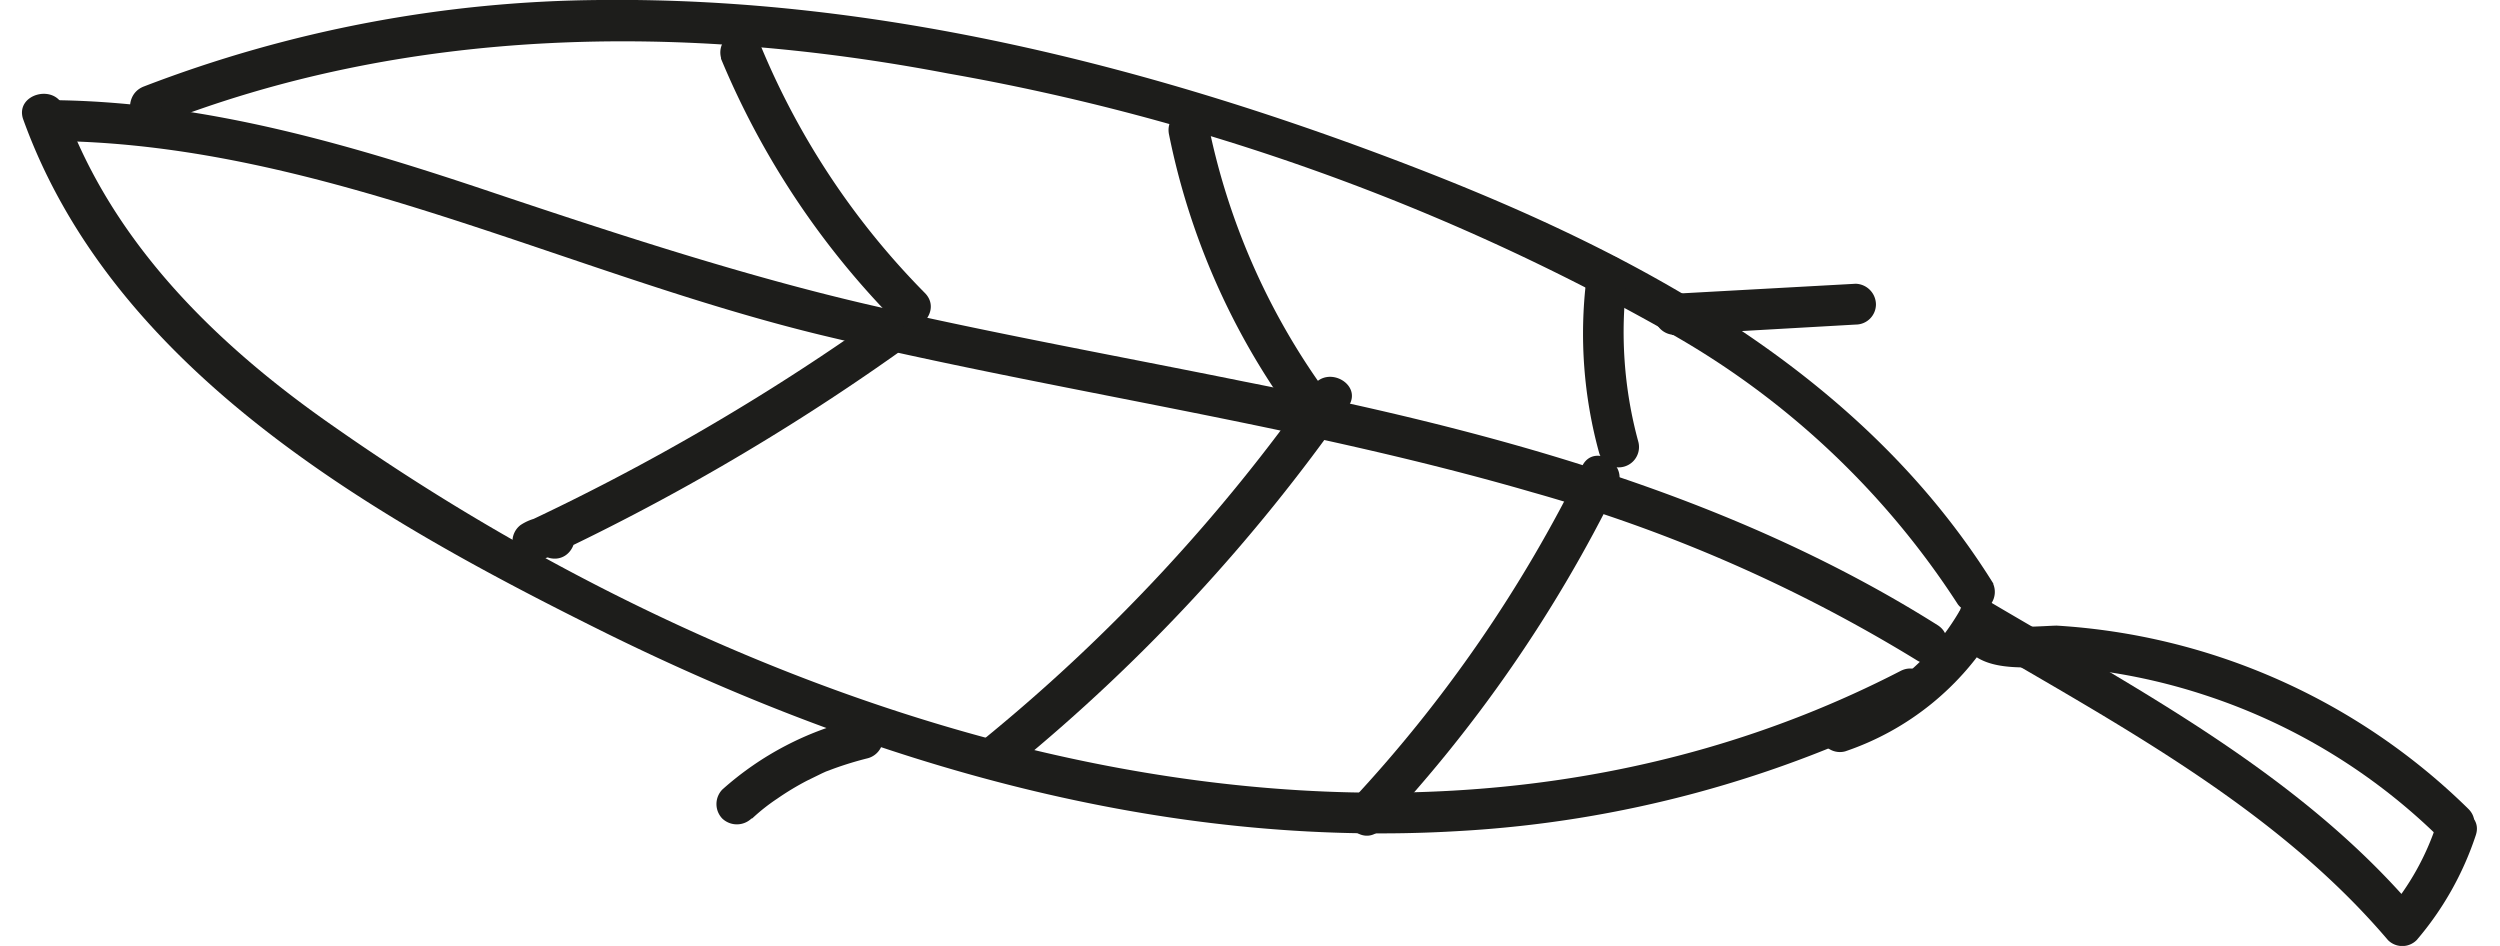 <svg xmlns="http://www.w3.org/2000/svg" width="74px" height="28px" viewBox="0 0 75.16 28.97"><defs><style>.cls-1{fill:#1d1d1b;}</style></defs><g id="Layer_2" data-name="Layer 2"><g id="Слой_24" data-name="Слой 24"><path class="cls-1" d="M60.35,17.88c-4-6.43-10.82-10.08-17.67-12.73C34.75,2.08,26.26-.09,17.7,0a39.72,39.72,0,0,0-14,2.65c-.74.29-.42,1.5.33,1.21C11.74.8,20.21.7,28.33,2.25a69,69,0,0,1,22,7.89,25.33,25.33,0,0,1,8.93,8.37.63.63,0,0,0,1.08-.63Z"/><path class="cls-1" d="M0,3.63c2.79,7.78,10.88,12.3,17.88,15.77C26,23.4,34.91,26,44,25.45a35.51,35.51,0,0,0,14.13-3.82c.72-.37.08-1.45-.63-1.08-15.51,8-34.41,2-47.88-7.42C6,10.63,2.75,7.48,1.25,3.3,1,2.55-.23,2.87,0,3.63Z"/><path class="cls-1" d="M59.43,19.72c.62,1,2.21.64,3.21.72a18.13,18.13,0,0,1,4.19.85A18.39,18.39,0,0,1,74,25.65c.58.56,1.46-.32.89-.88a19.68,19.68,0,0,0-12.6-5.61c-.28,0-1.66.12-1.78-.07a.63.63,0,0,0-1.08.63Z"/><path class="cls-1" d="M59.34,18.66a7.27,7.27,0,0,1-1.68,2l-.13.1c-.1.08.11-.08-.06,0l-.26.19c-.19.13-.37.24-.56.35s-.41.22-.62.31l-.15.07-.06,0-.34.13a.63.63,0,0,0-.43.77.62.62,0,0,0,.76.43,8.53,8.53,0,0,0,4.61-3.74.63.63,0,0,0-.22-.85.64.64,0,0,0-.86.22Z"/><path class="cls-1" d="M1.11,4.32c8.09.14,15.58,4.06,23.33,5.94C31.67,12,39.08,13,46.24,15.08A46.61,46.61,0,0,1,58,20.22c.68.43,1.31-.66.63-1.08-6.45-4.06-13.87-6-21.26-7.46-3.8-.77-7.61-1.46-11.39-2.33S18.28,7.2,14.46,5.92C10.13,4.46,5.72,3.15,1.11,3.07a.63.63,0,0,0,0,1.25Z"/><path class="cls-1" d="M21.38,1.8a25.26,25.26,0,0,0,5.36,8.06c.57.57,1.45-.32.88-.89a23.6,23.6,0,0,1-5-7.51A.64.64,0,0,0,21.82,1a.63.63,0,0,0-.44.77Z"/><path class="cls-1" d="M35.1,4.12a21.94,21.94,0,0,0,3.69,8.47.64.64,0,0,0,.85.23.63.63,0,0,0,.23-.86A21.08,21.08,0,0,1,36.3,3.79c-.15-.79-1.36-.45-1.2.33Z"/><path class="cls-1" d="M47.88,8.56a13.75,13.75,0,0,0,.39,5.3.62.62,0,0,0,1.2-.34,12.76,12.76,0,0,1-.34-5,.63.63,0,1,0-1.25,0Z"/><path class="cls-1" d="M16.46,15.88a1.5,1.5,0,0,0-1.22.2.63.63,0,0,0,.63,1.08,69.83,69.83,0,0,0,10.91-6.34c.65-.47,0-1.55-.63-1.08a69.83,69.83,0,0,1-10.91,6.34l.63,1.08a.22.22,0,0,1,.26-.07c.78.18,1.11-1,.33-1.21Z"/><path class="cls-1" d="M30.4,23.45a54.84,54.84,0,0,0,10.19-11c.46-.66-.62-1.29-1.08-.63a54.2,54.2,0,0,1-10,10.75c-.63.51.26,1.39.88.88Z"/><path class="cls-1" d="M41.58,25.4a43.09,43.09,0,0,0,7.25-10.49c.35-.72-.73-1.36-1.08-.63a42.39,42.39,0,0,1-7.06,10.24c-.55.58.33,1.47.89.88Z"/><path class="cls-1" d="M22.34,25.06a5.87,5.87,0,0,1,.76-.6,8.46,8.46,0,0,1,.91-.55l.47-.23.11-.05c-.06,0,0,0,0,0l.24-.09a10.5,10.5,0,0,1,1.05-.32.63.63,0,0,0,.44-.77.64.64,0,0,0-.77-.43,9.5,9.5,0,0,0-4.13,2.16.64.64,0,0,0,0,.89.65.65,0,0,0,.89,0Z"/><path class="cls-1" d="M50.51,10.26l5.62-.32a.62.62,0,0,0,.62-.62.64.64,0,0,0-.62-.63L50.51,9a.63.63,0,0,0,0,1.25Z"/><path class="cls-1" d="M59.52,19.46c4.56,2.69,9.43,5.24,12.91,9.33a.62.62,0,0,0,.88,0,9.54,9.54,0,0,0,1.81-3.21c.26-.77-1-1.1-1.2-.34a8,8,0,0,1-1.49,2.67h.88c-3.54-4.18-8.51-6.78-13.16-9.53a.63.63,0,0,0-.63,1.08Z"/></g></g></svg>